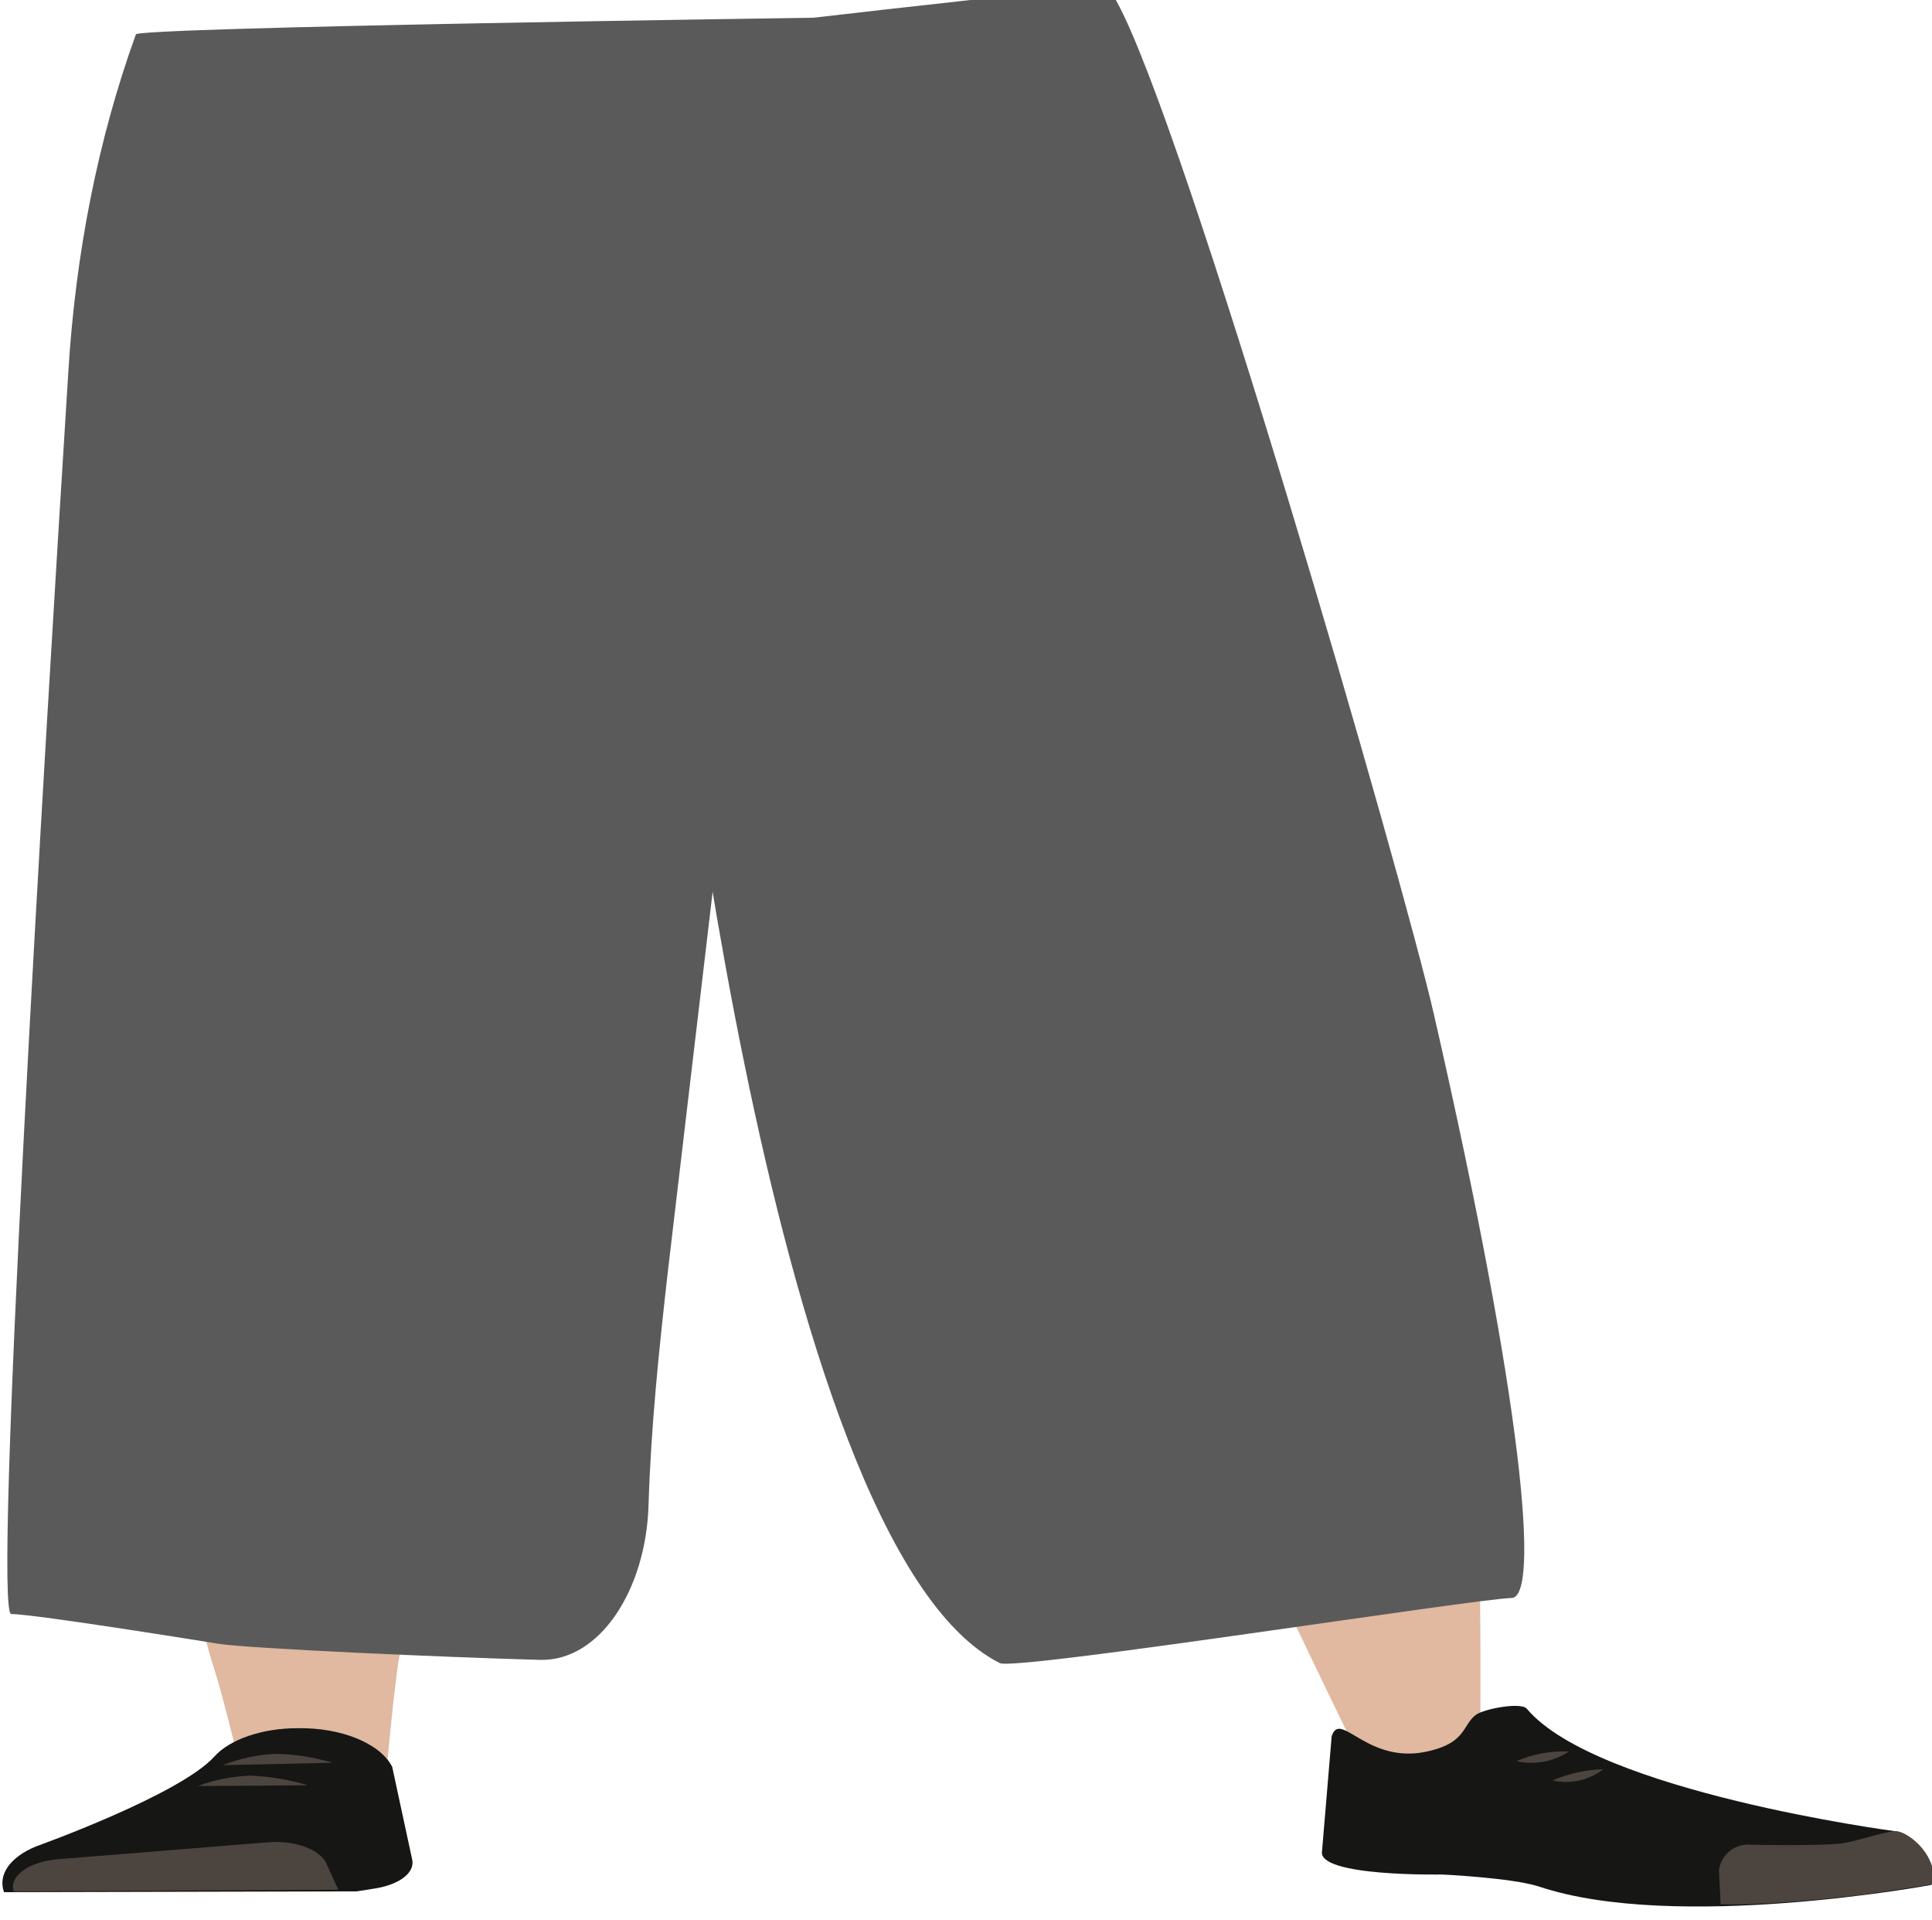 <?xml version="1.0" encoding="utf-8"?>
<!-- Generator: Adobe Illustrator 26.0.3, SVG Export Plug-In . SVG Version: 6.00 Build 0)  -->
<svg version="1.1" id="Calque_1" xmlns="http://www.w3.org/2000/svg" xmlns:xlink="http://www.w3.org/1999/xlink" x="0px" y="0px"
	 viewBox="0 0 240.4 238.9" style="enable-background:new 0 0 240.4 238.9;" xml:space="preserve">
<style type="text/css">
	.st0{fill:#5E6D70;}
	.st1{fill:#D68F72;}
	.st2{fill:#E3AB58;}
	.st3{fill:#3F507E;}
	.st4{fill:#E0B9A0;}
	.st5{fill:#161615;}
	.st6{fill:#4C443F;}
	.st7{fill:#5A5A5A;}
</style>
<path class="st0" d="M327.6,709.4c1.3,5.9,9,10.3,18.1,10.4l0,0c8.7,0.1,16.1-3.8,17.7-9.3c0,0,9.4-39.3,9.6-53.4
	c0-3.3-1.7-13.3-1.7-13.3l-4.2-23.3c0,0-2.9-11-20.8-12.3c-20.6-1.5-21,5.6-21,5.6s-6.6,37-6.4,48.7
	C319.1,673.2,327.6,709.4,327.6,709.4z"/>
<path class="st0" d="M474.8,705c0.8,5.9-5.2,10.9-14.1,11.8l0,0c-8.5,0.9-17.2-2.3-20.8-7.6c0,0-23.3-37.8-28.6-51.7
	c-1.2-3.3-3.1-13.3-3.1-13.3l-4.2-23.3c0,0-1-11.1,16.1-14c19.7-3.4,22.7,3.7,22.7,3.7s19.7,35.8,23.7,47.3
	C470.1,668.7,474.8,705,474.8,705z"/>
<path class="st1" d="M345.6,700.1c-9.8,0.1-15.6,2.8-17.1,7.2c0,0-1.6,19.5-1.8,27.7c-0.4,13.2,2.6,40,6.9,53c0.9,2.8,3,11.4,3,11.4
	c0.7,2.6,4.9,4.4,9.6,4.3l0,0c4.7-0.1,8.5-2.1,8.8-4.6c0,0,0.9-9.9,1.5-13.2c2.4-11.9,10.1-35.7,10.7-47.7
	c0.3-7.2-2.5-29.3-2.5-29.3C363.7,701.6,354,700.2,345.6,700.1L345.6,700.1z"/>
<path class="st1" d="M457.9,696c9.7-0.7,16.2,1.5,18.9,5.8c0,0,8,18.4,10.6,26.6c4.1,13.2,3.6,65.3,3.6,65.3
	c0.1,2.6,0.3,6.1-4.5,6.4l0,0c-4.7,0.3-10.4-0.8-11.4-3.3c0,0-23.8-48.7-27.7-60.7c-2.4-7.2-5.8-29.7-5.8-29.7
	C440.5,699,449.6,696.8,457.9,696z"/>
<path class="st2" d="M343.8,794.9L343.8,794.9c-4.4,0-8.4,1.4-10.3,3.5l0,0c-4.3,4.8-22.2,11.2-22.2,11.2c-3.2,1.3-4.8,3.5-4,5.7
	l0,0l43.9-0.1l2.5-0.4c2.8-0.5,4.7-1.9,4.4-3.5l-2.5-11.6C354.1,796.8,349.3,794.8,343.8,794.9z"/>
<path class="st3" d="M308.5,815.2L308.5,815.2c-0.6-1.9,1.9-3.7,5.5-4l26.1-2.1c3.4-0.3,6.5,0.9,7.3,2.6l1.5,3.3L308.5,815.2z"/>
<path class="st3" d="M334.5,799.5c2.1-0.8,4.2-1.3,6.4-1.4c2.5,0,4.9,0.4,7.3,1.1"/>
<path class="st3" d="M331.4,802.1c2.1-0.8,4.3-1.2,6.5-1.3c2.5,0.1,4.9,0.5,7.2,1.2"/>
<path class="st2" d="M484.8,797.7c4.5-1.1,4-3.3,5.7-4.5c1-0.7,5.6-1.6,6.3-0.7c8.7,10.3,45.7,15.2,45.7,15.2c4,1.7,5.1,4.1,4.6,6.7
	l0,0c0,0-31.8,5.9-48.8,0.2c-3.4-1.1-12.1-1.5-12.1-1.5s-15.5,0.3-14.9-2.9l1.2-14.3C473.6,792.5,477,799.7,484.8,797.7z"/>
<path class="st3" d="M547.5,814.3c0.2-4.2-3.7-6.7-4.9-6.6c-1.8,0.2-4.6,1.2-6.4,1.5c-2.8,0.4-11.5,0.2-11.5,0.2
	c-1.9-0.2-3.7,1.1-4,3.1c0,0.1,0,0.2,0,0.3l0.2,4c0,0,5.3,0.3,17.8-1.2C540.7,815.3,547.5,814.3,547.5,814.3z"/>
<g>
	<path class="st3" d="M502,797.8c-1.9,1.3-4.3,1.7-6.5,1.2C497.6,798.1,499.7,797.7,502,797.8L502,797.8z"/>
</g>
<g>
	<path class="st3" d="M506.3,800c-1.8,1.4-4.1,1.9-6.3,1.4C502.1,800.5,504,800.1,506.3,800L506.3,800z"/>
</g>
<path class="st3" d="M332.1,584.2c-7.1,13-11.4,27.2-12.8,42c-4.5,47.6-14.3,154.5-10.8,154.5c4.5,0,39.3,3.7,39.3,3.7
	c5.8,0.6,43.7,1.7,61,2c13.1,0.2,23-11.9,20.1-24.7l-39.4-178.3C389.5,583.4,330.7,583.3,332.1,584.2L332.1,584.2z"/>
<path class="st3" d="M445.7,580c8.5,15.2,35.6,109,39.5,126c11.2,48.9,13.2,72.6,9.7,72.7c-4.6,0.1-61.8,9.1-63.7,8.1
	c-29.5-14.9-41.5-138.3-41.5-138.3l-2.1-64c0,0,58.5-7,57.2-6.1L445.7,580z"/>
<path class="st0" d="M20.8,129.5c1.3,5.9,9,10.3,18.1,10.4l0,0c8.7,0.1,16.1-3.8,17.7-9.3c0,0,9.4-39.3,9.6-53.4
	c0-3.3-1.7-13.3-1.7-13.3l-4.2-23.3c0,0-2.9-11-20.8-12.3c-20.6-1.5-21,5.6-21,5.6s-6.6,37-6.4,48.7
	C12.3,93.3,20.8,129.5,20.8,129.5z"/>
<path class="st0" d="M168,125.1c0.8,5.9-5.2,10.9-14.1,11.8l0,0c-8.5,0.9-17.2-2.3-20.8-7.6c0,0-23.3-37.8-28.6-51.7
	c-1.2-3.3-3.1-13.3-3.1-13.3L97.2,41c0,0-1-11.1,16.1-14c19.7-3.4,22.7,3.7,22.7,3.7s19.7,35.8,23.7,47.3
	C163.3,88.8,168,125.1,168,125.1z"/>
<path class="st4" d="M38.8,120.2c-9.8,0.1-15.6,2.8-17.1,7.2c0,0-1.6,19.5-1.8,27.7c-0.4,13.2,2.6,40,6.9,53c0.9,2.8,3,11.4,3,11.4
	c0.7,2.6,4.9,4.4,9.6,4.3l0,0c4.7-0.1,8.5-2.1,8.8-4.6c0,0,0.9-9.9,1.5-13.2c2.4-11.9,10.1-35.7,10.7-47.7
	c0.3-7.2-2.5-29.3-2.5-29.3C56.9,121.7,47.2,120.3,38.8,120.2L38.8,120.2z"/>
<path class="st4" d="M151.1,116.1c9.7-0.7,16.2,1.5,18.9,5.8c0,0,8,18.4,10.6,26.6c4.1,13.2,3.6,65.3,3.6,65.3
	c0.1,2.6,0.3,6.1-4.5,6.4l0,0c-4.7,0.3-10.4-0.8-11.4-3.3c0,0-23.8-48.7-27.7-60.7c-2.4-7.2-5.8-29.7-5.8-29.7
	C133.7,119.1,142.8,116.9,151.1,116.1z"/>
<path class="st5" d="M37,215L37,215c-4.4,0-8.4,1.4-10.3,3.5l0,0c-4.3,4.8-22.2,11.2-22.2,11.2c-3.2,1.3-4.8,3.5-4,5.7l0,0l43.9-0.1
	l2.5-0.4c2.8-0.5,4.7-1.9,4.4-3.5l-2.5-11.6C47.3,216.9,42.5,214.9,37,215z"/>
<path class="st6" d="M1.7,235.3L1.7,235.3c-0.6-1.9,1.9-3.7,5.5-4l26.1-2.1c3.4-0.3,6.5,0.9,7.3,2.6l1.5,3.3L1.7,235.3z"/>
<path class="st6" d="M27.7,219.6c2.1-0.8,4.2-1.3,6.4-1.4c2.5,0,4.9,0.4,7.3,1.1"/>
<path class="st6" d="M24.6,222.2c2.1-0.8,4.3-1.2,6.5-1.3c2.5,0.1,4.9,0.5,7.2,1.2"/>
<path class="st5" d="M178,217.8c4.5-1.1,4-3.3,5.7-4.5c1-0.7,5.6-1.6,6.3-0.7c8.7,10.3,45.7,15.2,45.7,15.2c4,1.7,5.1,4.1,4.6,6.7
	l0,0c0,0-31.8,5.9-48.8,0.2c-3.4-1.1-12.1-1.5-12.1-1.5s-15.5,0.3-14.9-2.9l1.2-14.3C166.8,212.6,170.2,219.8,178,217.8z"/>
<path class="st6" d="M240.7,234.4c0.2-4.2-3.7-6.7-4.9-6.6c-1.8,0.2-4.6,1.2-6.4,1.5c-2.8,0.4-11.5,0.2-11.5,0.2
	c-1.9-0.2-3.7,1.1-4,3.1c0,0.1,0,0.2,0,0.3l0.2,4c0,0,5.3,0.3,17.8-1.2C233.9,235.4,240.7,234.4,240.7,234.4z"/>
<g>
	<path class="st6" d="M195.2,217.9c-1.9,1.3-4.3,1.7-6.5,1.2C190.8,218.2,192.9,217.8,195.2,217.9L195.2,217.9z"/>
</g>
<g>
	<path class="st6" d="M199.5,220.1c-1.8,1.4-4.1,1.9-6.3,1.4C195.3,220.6,197.2,220.2,199.5,220.1L199.5,220.1z"/>
</g>
<path class="st7" d="M16.9,4.3c-4.7,13-7.5,27.2-8.4,42c-3,47.6-9.4,154.5-7.1,154.5c3,0,25.8,3.7,25.8,3.7c3.8,0.6,28.7,1.7,40,2
	c7.4,0.2,13.2-8.7,13.5-19.3c0.3-9.7,1.3-19.3,2.4-29L101.5,2.2C101.5,2.2,16,3.4,16.9,4.3L16.9,4.3z"/>
<path class="st7" d="M138.9,0.1c8.5,15.2,35.6,109,39.5,126c11.2,48.9,13.2,72.6,9.7,72.7c-4.6,0.1-61.8,9.1-63.7,8.1
	C94.9,192,82.9,68.6,82.9,68.6l-2.1-64c0,0,58.5-7,57.2-6.1L138.9,0.1z"/>
</svg>
